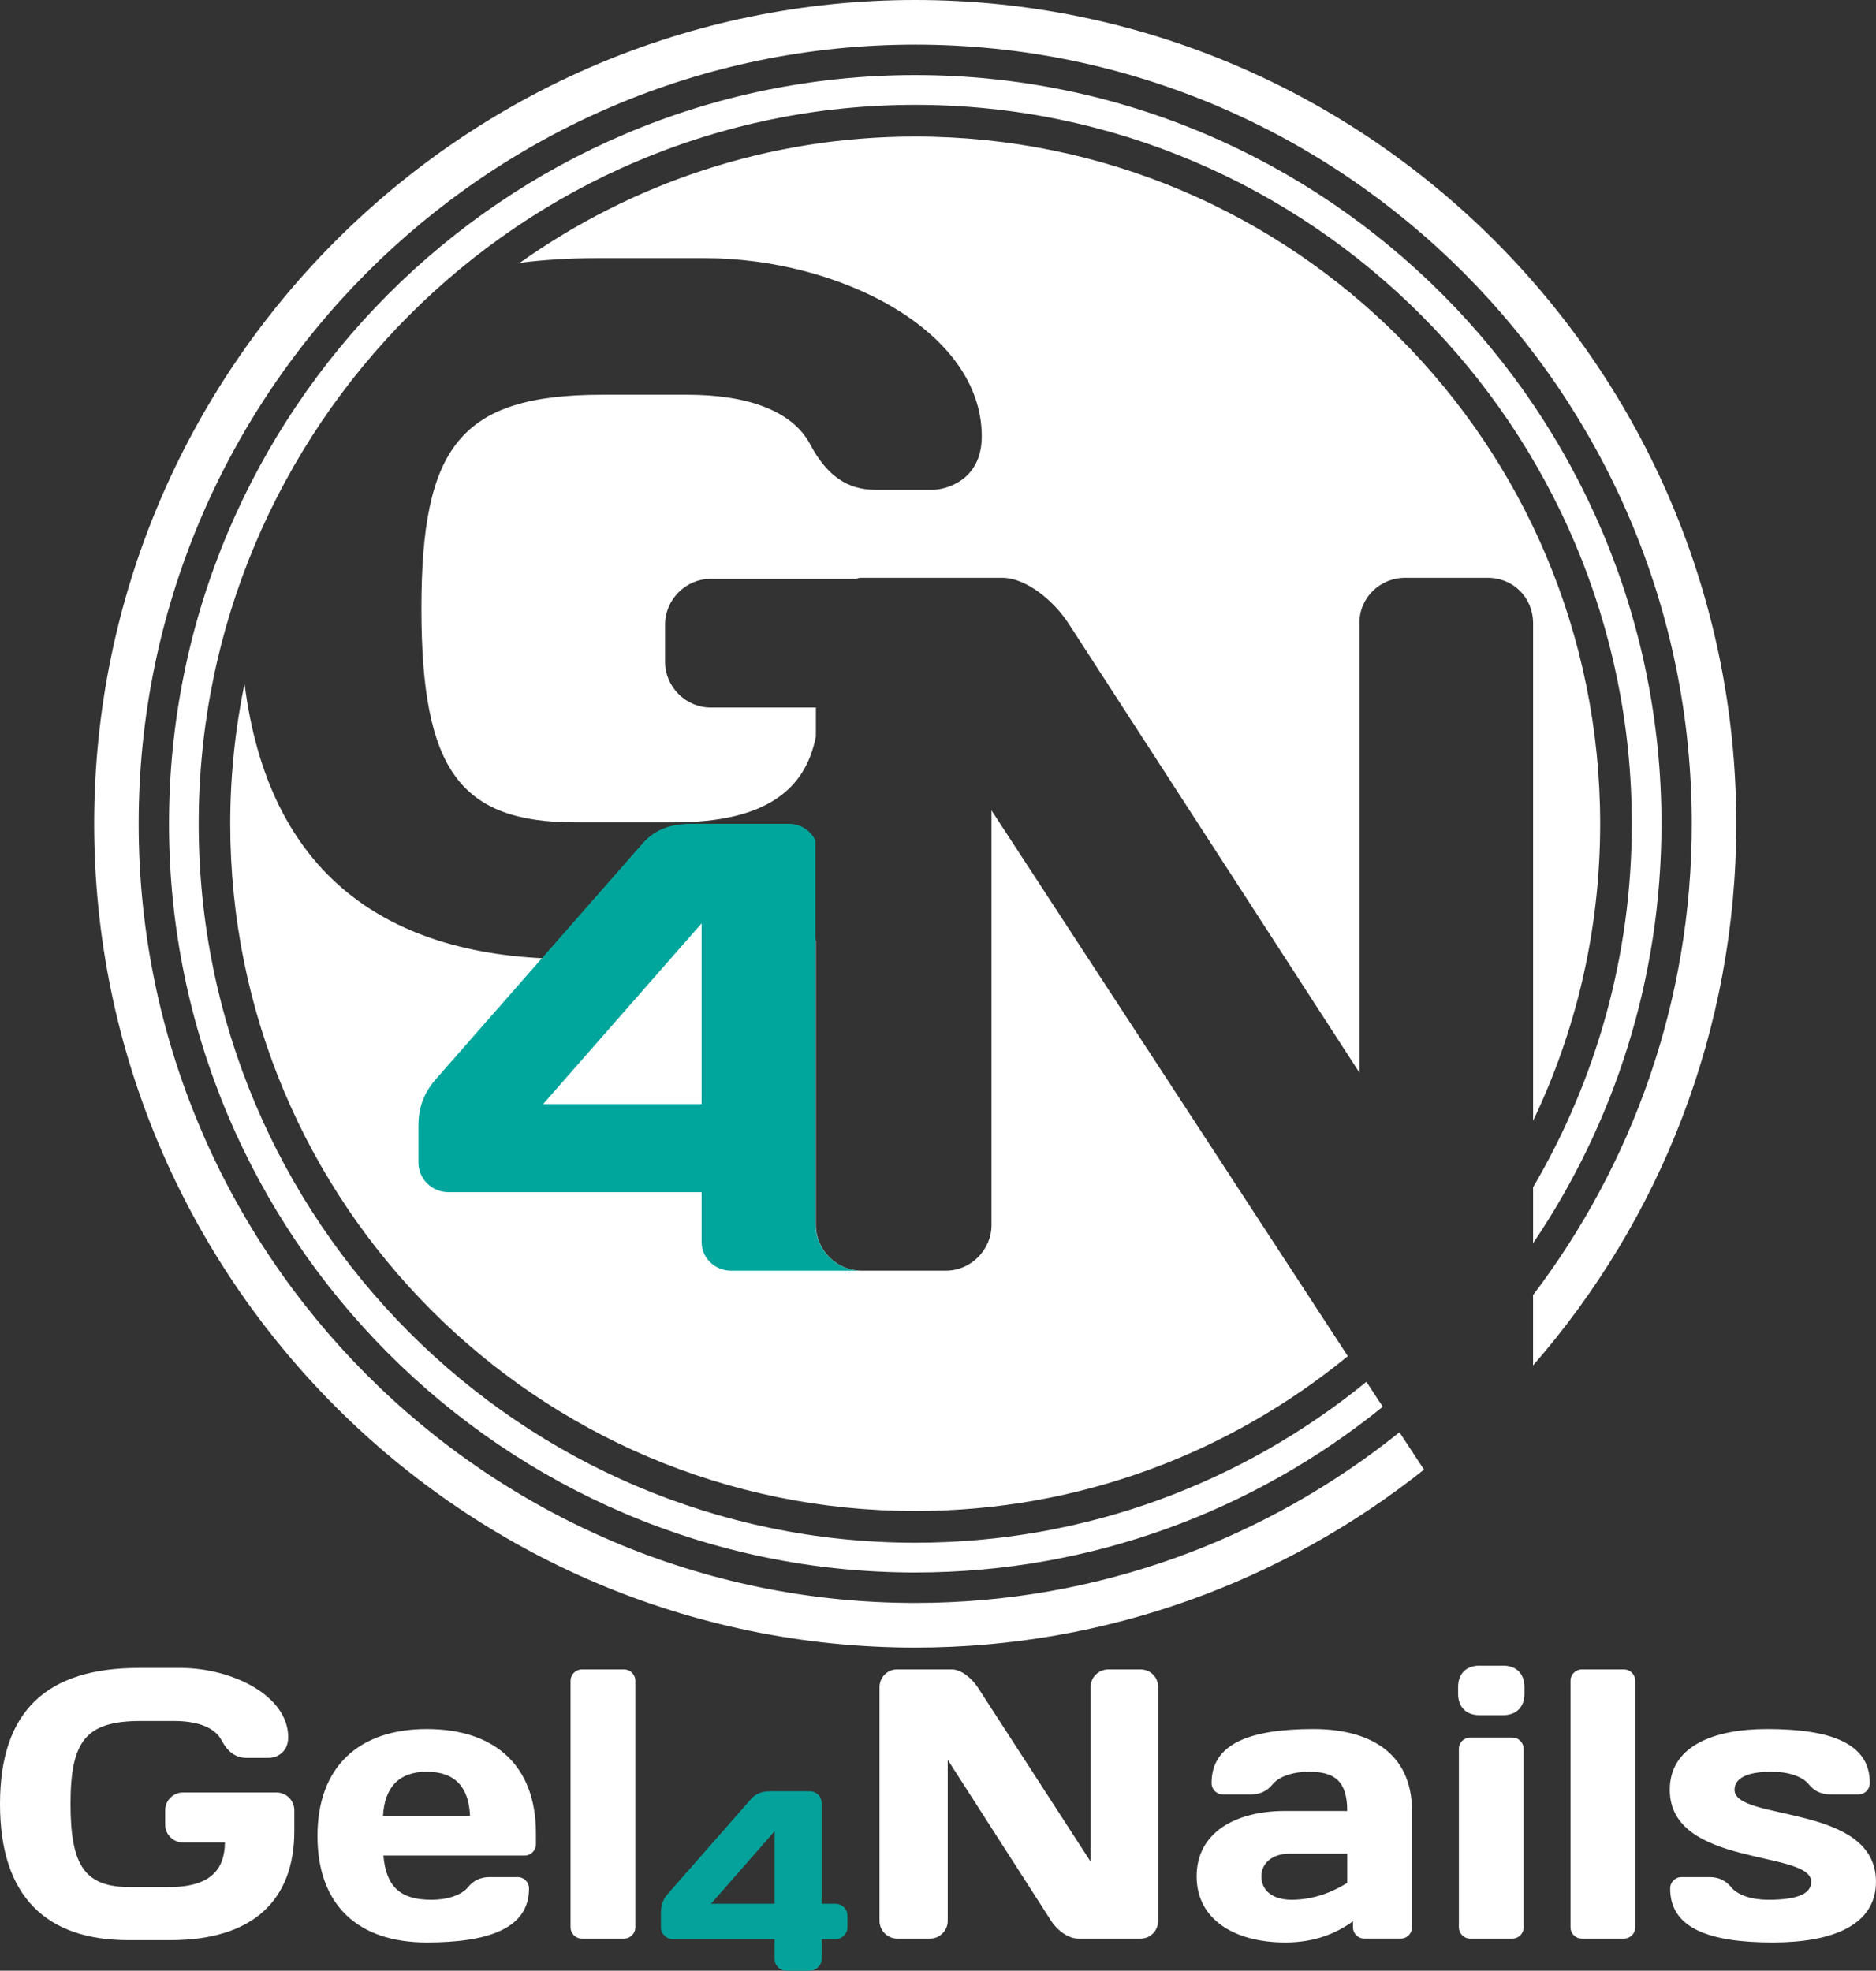 <svg width="79" height="83" viewBox="0 0 79 83" fill="none" xmlns="http://www.w3.org/2000/svg">
<rect x="0" y="0" width="79" height="83" fill="#333333" stroke="none"/>
<path d="M41.753 34.132V51.6C41.753 52.642 40.88 53.517 39.842 53.517H36.268C35.229 53.517 34.357 52.642 34.357 51.6V39.618C32.869 40.072 31.852 40.331 29.932 40.379C29.715 40.385 29.766 38.166 29.545 38.166L27.593 40.387H24.018C16.188 40.387 11.291 36.72 10.298 28.79C9.905 30.697 9.695 32.672 9.695 34.696C9.695 50.681 22.61 63.64 38.54 63.64C45.454 63.64 51.791 61.188 56.758 57.117L41.753 34.132Z" fill="white"/>
<path d="M25.142 10.873H29.67C35.319 10.873 41.343 13.917 41.343 18.377C41.343 20.254 39.806 20.629 39.266 20.629H36.857C35.693 20.629 34.822 20.045 34.115 18.711C33.366 17.294 31.456 16.626 28.962 16.626H25.349C19.366 16.626 17.746 18.834 17.746 25.631C17.746 32.426 19.366 34.635 24.227 34.635H28.381C32.277 34.635 33.927 33.234 34.358 31.013V29.799H29.918C28.88 29.799 28.007 28.924 28.007 27.883V26.297C28.007 25.256 28.88 24.38 29.918 24.38H36.023C36.093 24.372 36.156 24.336 36.228 24.336H42.211C43.207 24.336 44.37 25.295 44.994 26.254L57.249 45.181V26.213C57.249 25.172 58.121 24.336 59.16 24.336H62.649C63.73 24.336 64.56 25.172 64.56 26.254V47.203C66.371 43.417 67.385 39.175 67.385 34.696C67.385 18.71 54.472 5.751 38.541 5.751C32.337 5.751 26.596 7.724 21.892 11.068C22.913 10.942 23.991 10.873 25.142 10.873Z" fill="white"/>
<path d="M29.544 46.5H22.872L29.544 38.89V46.5ZM34.348 51.59V39.549C34.344 39.551 34.34 39.551 34.336 39.552V35.388C34.132 34.977 33.713 34.696 33.215 34.696H29.115C28.231 34.696 27.588 34.938 27.079 35.502L18.424 45.371C17.915 45.935 17.621 46.527 17.621 47.414V48.973C17.621 49.646 18.183 50.211 18.88 50.211H29.544V52.308C29.544 52.981 30.107 53.518 30.777 53.518H36.268C35.225 53.518 34.348 52.638 34.348 51.59Z" fill="#00A69C"/>
<path d="M58.933 60.322C53.337 64.815 46.249 67.511 38.541 67.511C20.509 67.511 5.839 52.791 5.839 34.695C5.839 16.602 20.509 1.88 38.541 1.88C56.572 1.88 71.242 16.602 71.242 34.695C71.242 42.15 68.747 49.028 64.559 54.544V57.508C69.88 51.404 73.116 43.424 73.116 34.695C73.116 15.565 57.605 0 38.541 0C19.475 0 3.965 15.565 3.965 34.695C3.965 53.828 19.475 69.392 38.541 69.392C46.628 69.392 54.07 66.583 59.966 61.897L58.933 60.322Z" fill="white"/>
<path d="M57.541 58.198C52.349 62.432 45.737 64.976 38.541 64.976C21.903 64.976 8.367 51.393 8.367 34.696C8.367 18 21.903 4.416 38.541 4.416C55.18 4.416 68.717 18 68.717 34.696C68.717 40.278 67.198 45.509 64.56 50.004V52.36C67.971 47.317 69.966 41.236 69.966 34.696C69.966 17.308 55.87 3.162 38.541 3.162C21.214 3.162 7.117 17.308 7.117 34.696C7.117 52.084 21.214 66.23 38.541 66.23C45.99 66.23 52.839 63.611 58.23 59.248L57.541 58.198Z" fill="white"/>
<path d="M7.698 77.6C7.294 77.6 6.956 77.261 6.956 76.856V76.24C6.956 75.835 7.294 75.495 7.698 75.495H11.652C12.056 75.495 12.394 75.835 12.394 76.24V77.114C12.394 80.031 10.651 81.714 7.181 81.714H5.406C1.985 81.714 0 79.916 0 75.981C0 72.045 1.985 70.249 5.842 70.249H7.601C9.796 70.249 12.136 71.431 12.136 73.163C12.136 73.892 11.539 74.038 11.33 74.038H10.394C9.941 74.038 9.603 73.811 9.328 73.293C9.038 72.742 8.295 72.484 7.326 72.484H5.923C3.599 72.484 2.97 73.342 2.97 75.981C2.97 78.621 3.599 79.48 5.487 79.48H7.101C8.876 79.48 9.457 78.734 9.473 77.6H7.698Z" fill="white"/>
<path d="M16.129 76.484H19.793C19.744 75.268 19.163 74.621 17.969 74.621C16.807 74.621 16.194 75.268 16.129 76.484ZM16.145 78.151C16.259 79.447 16.839 80.014 18.163 80.014C18.841 80.014 19.438 79.819 19.712 79.479C19.921 79.221 20.212 79.058 20.616 79.058H21.794C22.068 79.058 22.277 79.268 22.277 79.544C22.277 81.228 20.552 81.812 17.969 81.812C15.096 81.812 13.369 80.256 13.369 77.325C13.369 74.41 15.113 72.823 17.969 72.823C20.842 72.823 22.569 74.362 22.569 77.212V77.666C22.569 77.941 22.359 78.151 22.085 78.151H16.145Z" fill="white"/>
<path d="M24.512 81.65C24.237 81.65 24.027 81.439 24.027 81.163V70.799C24.027 70.523 24.237 70.312 24.512 70.312H26.271C26.546 70.312 26.755 70.523 26.755 70.799V81.163C26.755 81.439 26.546 81.65 26.271 81.65H24.512Z" fill="white"/>
<path d="M32.62 77.126L29.941 80.182H32.62V77.126ZM27.832 80.549C27.832 80.192 27.95 79.954 28.154 79.728L31.63 75.766C31.835 75.539 32.092 75.442 32.448 75.442H34.094C34.374 75.442 34.599 75.658 34.599 75.939V80.182H35.181C35.46 80.182 35.686 80.398 35.686 80.678V81.175C35.686 81.445 35.46 81.672 35.181 81.672H34.599V82.503C34.599 82.773 34.374 83 34.094 83H33.114C32.846 83 32.62 82.784 32.62 82.514V81.672H28.337C28.058 81.672 27.832 81.445 27.832 81.175V80.549Z" fill="#04A29B"/>
<path d="M37.779 81.65C37.375 81.65 37.037 81.309 37.037 80.905V71.058C37.037 70.653 37.361 70.312 37.763 70.312H40.087C40.475 70.312 40.927 70.685 41.169 71.058L45.929 78.411V71.042C45.929 70.637 46.269 70.312 46.672 70.312H48.028C48.448 70.312 48.77 70.637 48.77 71.058V80.905C48.77 81.309 48.448 81.65 48.028 81.65H45.413C44.994 81.65 44.526 81.309 44.267 80.905L39.91 74.119V80.905C39.91 81.309 39.571 81.65 39.168 81.65H37.779Z" fill="white"/>
<path d="M56.733 79.301V78.07H54.313C53.553 78.07 53.118 78.492 53.118 79.026C53.118 79.593 53.553 80.013 54.393 80.013C55.361 80.013 56.168 79.657 56.733 79.301ZM53.586 75.155C53.376 75.414 53.086 75.577 52.682 75.577H51.504C51.23 75.577 51.02 75.366 51.02 75.091C51.02 73.406 52.699 72.823 55.313 72.823C57.636 72.823 59.461 73.795 59.461 76.273V81.163C59.461 81.439 59.252 81.649 58.977 81.649H57.459C57.185 81.649 56.975 81.439 56.975 81.163V80.921C56.249 81.439 55.361 81.812 54.119 81.812C52.005 81.812 50.391 80.856 50.391 79.026C50.391 77.195 52.005 76.273 54.119 76.273H56.733C56.733 75.01 56.2 74.621 55.119 74.621C54.458 74.621 53.861 74.816 53.586 75.155Z" fill="white"/>
<path d="M61.919 81.65C61.644 81.65 61.435 81.439 61.435 81.163V73.665C61.435 73.39 61.644 73.18 61.919 73.18H63.678C63.953 73.18 64.162 73.39 64.162 73.665V81.163C64.162 81.439 63.953 81.65 63.678 81.65H61.919ZM61.402 71.058C61.402 70.49 61.742 70.151 62.306 70.151H63.29C63.855 70.151 64.195 70.49 64.195 71.058V71.333C64.195 71.9 63.855 72.24 63.29 72.24H62.306C61.742 72.24 61.402 71.9 61.402 71.333V71.058Z" fill="white"/>
<path d="M66.619 81.65C66.344 81.65 66.135 81.439 66.135 81.163V70.799C66.135 70.523 66.344 70.312 66.619 70.312H68.378C68.653 70.312 68.862 70.523 68.862 70.799V81.163C68.862 81.439 68.653 81.65 68.378 81.65H66.619Z" fill="white"/>
<path d="M74.657 81.812C72.011 81.812 70.332 81.229 70.332 79.544C70.332 79.269 70.542 79.058 70.816 79.058H71.994C72.398 79.058 72.689 79.221 72.898 79.48C73.172 79.819 73.769 80.014 74.463 80.014C75.819 80.014 76.271 79.706 76.271 79.252C76.271 77.908 70.316 78.653 70.316 75.381C70.316 73.552 72.139 72.823 74.415 72.823C77.062 72.823 78.74 73.406 78.74 75.09C78.74 75.366 78.531 75.576 78.257 75.576H77.079C76.674 75.576 76.384 75.414 76.174 75.155C75.901 74.816 75.303 74.621 74.609 74.621C73.495 74.621 73.043 74.929 73.043 75.381C73.043 76.726 78.999 75.949 78.999 79.252C78.999 81.082 77.175 81.812 74.657 81.812Z" fill="white"/>
</svg>
